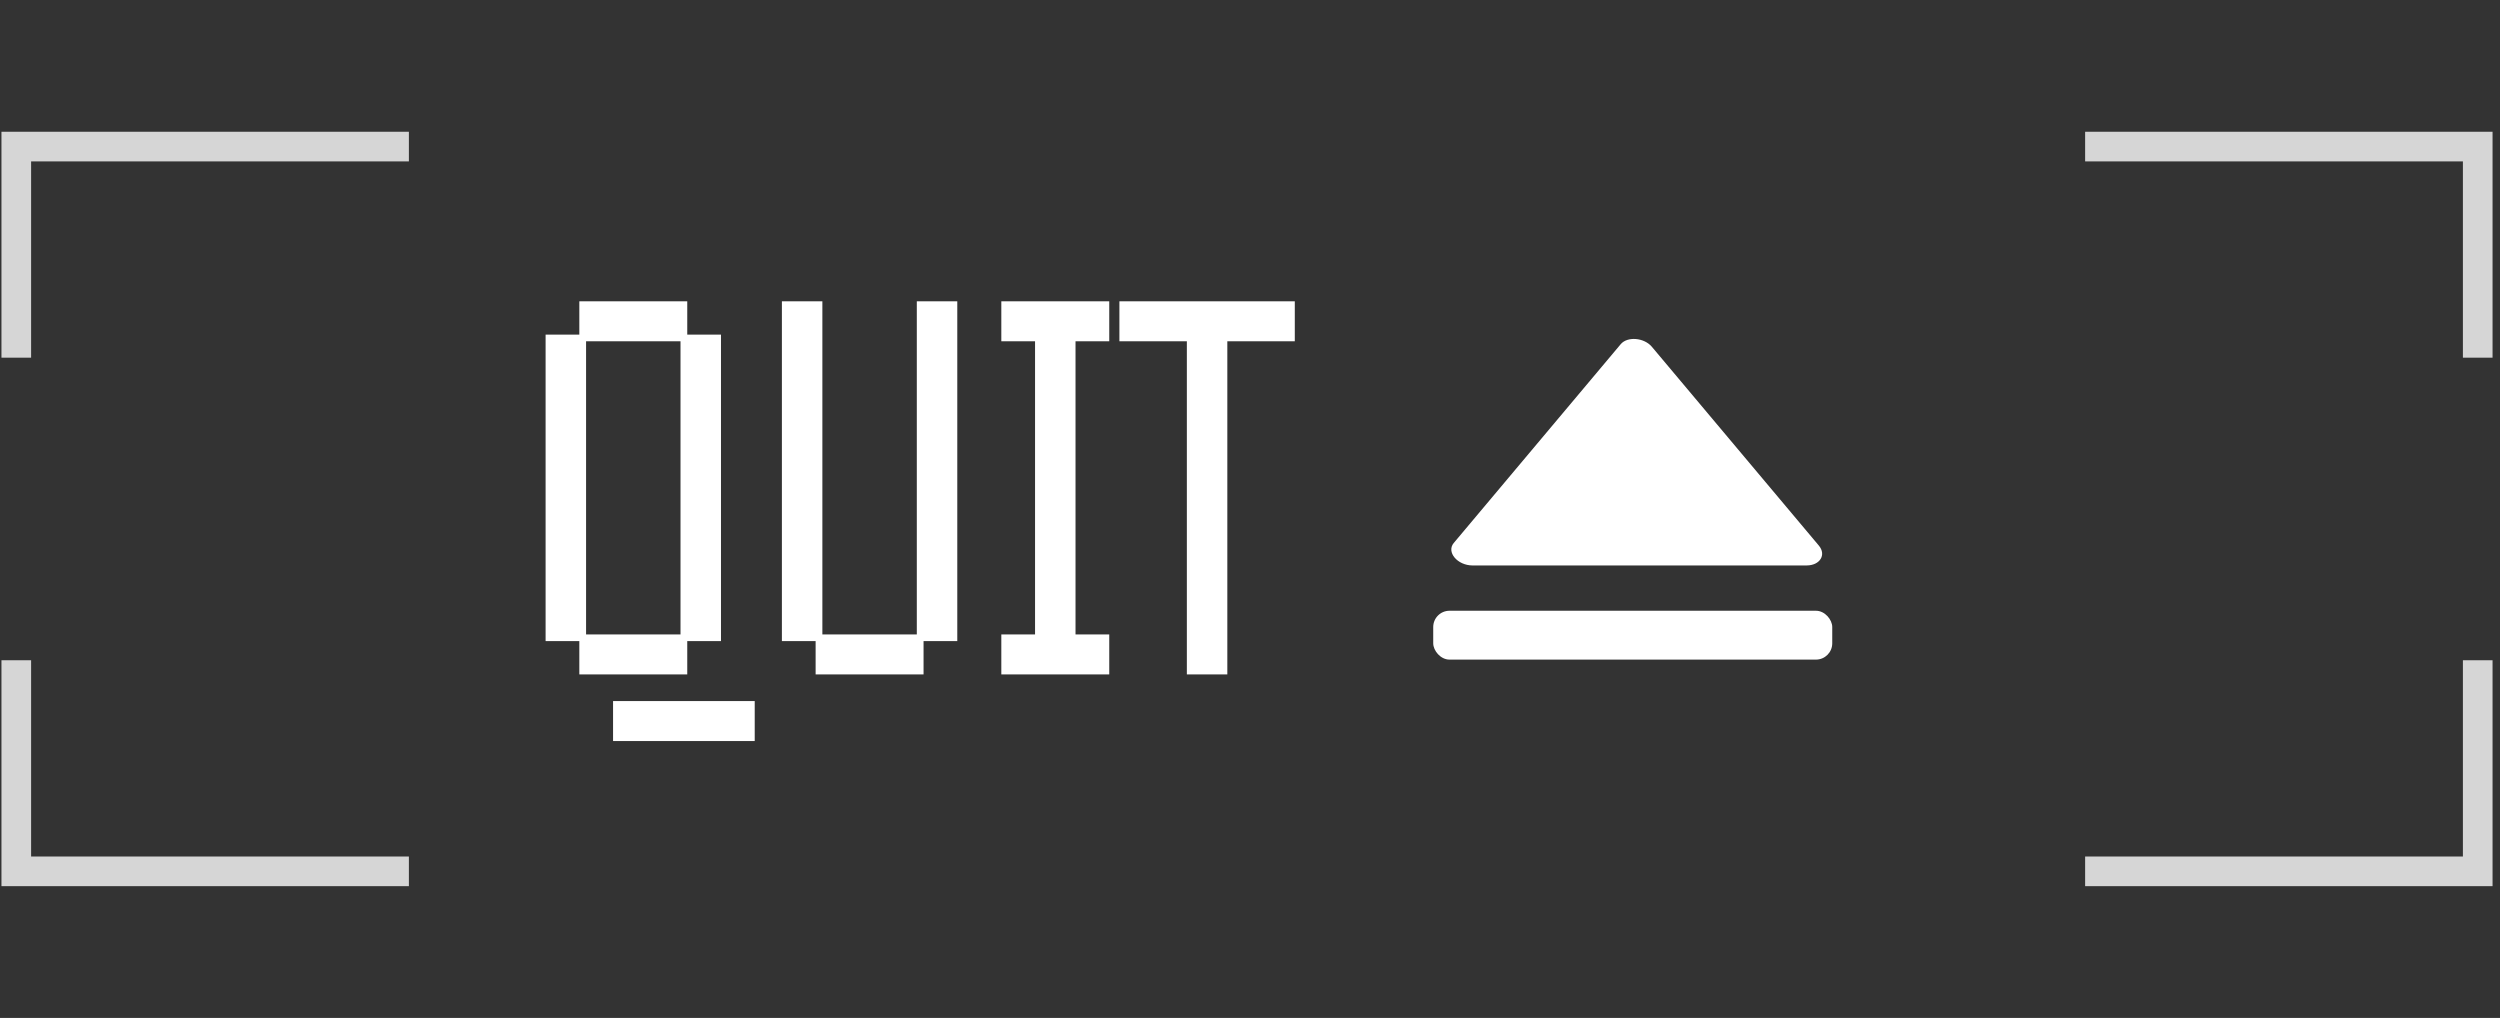 <svg width="307" height="125" viewBox="0 0 307 125" fill="none" xmlns="http://www.w3.org/2000/svg">
<rect x="0" y="0" width="307" height="125" fill="#333333" stroke="none"/>
<path d="M2 43.922V18H50.211" stroke="white" stroke-opacity="0.8" stroke-width="3.641"/>
<path d="M50.211 107H2L2 81.078" stroke="white" stroke-opacity="0.8" stroke-width="3.641"/>
<path d="M304.265 81.078V107H256.055" stroke="white" stroke-opacity="0.8" stroke-width="3.641"/>
<path d="M256.055 18L304.265 18V43.922" stroke="white" stroke-opacity="0.8" stroke-width="3.641"/>
<path d="M71.142 82.818V77.909H76.112V82.818H71.142ZM75.284 82.818V77.909H80.254V82.818H75.284ZM79.425 82.818V77.909H84.395V82.818H79.425ZM67 78.727V73.818H71.97V78.727H67ZM83.567 78.727V73.818H88.537V78.727H83.567ZM67 74.636V69.727H71.97V74.636H67ZM83.567 74.636V69.727H88.537V74.636H83.567ZM67 70.546V65.636H71.97V70.546H67ZM83.567 70.546V65.636H88.537V70.546H83.567ZM67 66.454V61.545H71.97V66.454H67ZM83.567 66.454V61.545H88.537V66.454H83.567ZM67 62.364V57.455H71.97V62.364H67ZM83.567 62.364V57.455H88.537V62.364H83.567ZM67 58.273V53.364H71.97V58.273H67ZM83.567 58.273V53.364H88.537V58.273H83.567ZM67 54.182V49.273H71.97V54.182H67ZM83.567 54.182V49.273H88.537V54.182H83.567ZM67 50.091V45.182H71.97V50.091H67ZM83.567 50.091V45.182H88.537V50.091H83.567ZM67 46V41.091H71.97V46H67ZM83.567 46V41.091H88.537V46H83.567ZM71.142 41.909V37H76.112V41.909H71.142ZM75.284 41.909V37H80.254V41.909H75.284ZM79.425 41.909V37H84.395V41.909H79.425ZM75.284 91V86.091H80.254V91H75.284ZM79.425 91V86.091H84.395V91H79.425ZM83.567 91V86.091H88.537V91H83.567ZM87.709 91V86.091H92.679V91H87.709Z" fill="white"/>
<path d="M100.158 82.818V77.909H105.129V82.818H100.158ZM104.3 82.818V77.909H109.27V82.818H104.3ZM108.442 82.818V77.909H113.412V82.818H108.442ZM96.017 78.727V73.818H100.987V78.727H96.017ZM112.584 78.727V73.818H117.554V78.727H112.584ZM96.017 74.636V69.727H100.987V74.636H96.017ZM112.584 74.636V69.727H117.554V74.636H112.584ZM96.017 70.546V65.636H100.987V70.546H96.017ZM112.584 70.546V65.636H117.554V70.546H112.584ZM96.017 66.454V61.545H100.987V66.454H96.017ZM112.584 66.454V61.545H117.554V66.454H112.584ZM96.017 62.364V57.455H100.987V62.364H96.017ZM112.584 62.364V57.455H117.554V62.364H112.584ZM96.017 58.273V53.364H100.987V58.273H96.017ZM112.584 58.273V53.364H117.554V58.273H112.584ZM96.017 54.182V49.273H100.987V54.182H96.017ZM112.584 54.182V49.273H117.554V54.182H112.584ZM96.017 50.091V45.182H100.987V50.091H96.017ZM112.584 50.091V45.182H117.554V50.091H112.584ZM96.017 46V41.091H100.987V46H96.017ZM112.584 46V41.091H117.554V46H112.584ZM96.017 41.909V37H100.987V41.909H96.017ZM112.584 41.909V37H117.554V41.909H112.584Z" fill="white"/>
<path d="M122.963 82.818V77.909H127.933V82.818H122.963ZM127.104 82.818V77.909H132.074V82.818H127.104ZM131.246 82.818V77.909H136.216V82.818H131.246ZM127.104 78.727V73.818H132.074V78.727H127.104ZM127.104 74.636V69.727H132.074V74.636H127.104ZM127.104 70.546V65.636H132.074V70.546H127.104ZM127.104 66.454V61.545H132.074V66.454H127.104ZM127.104 62.364V57.455H132.074V62.364H127.104ZM127.104 58.273V53.364H132.074V58.273H127.104ZM127.104 54.182V49.273H132.074V54.182H127.104ZM127.104 50.091V45.182H132.074V50.091H127.104ZM127.104 46V41.091H132.074V46H127.104ZM122.963 41.909V37H127.933V41.909H122.963ZM127.104 41.909V37H132.074V41.909H127.104ZM131.246 41.909V37H136.216V41.909H131.246Z" fill="white"/>
<path d="M145.746 82.818V77.909H150.716V82.818H145.746ZM145.746 78.727V73.818H150.716V78.727H145.746ZM145.746 74.636V69.727H150.716V74.636H145.746ZM145.746 70.546V65.636H150.716V70.546H145.746ZM145.746 66.454V61.545H150.716V66.454H145.746ZM145.746 62.364V57.455H150.716V62.364H145.746ZM145.746 58.273V53.364H150.716V58.273H145.746ZM145.746 54.182V49.273H150.716V54.182H145.746ZM145.746 50.091V45.182H150.716V50.091H145.746ZM145.746 46V41.091H150.716V46H145.746ZM137.463 41.909V37H142.433V41.909H137.463ZM141.605 41.909V37H146.575V41.909H141.605ZM145.746 41.909V37H150.716V41.909H145.746ZM149.888 41.909V37H154.858V41.909H149.888ZM154.03 41.909V37H159V41.909H154.03Z" fill="white"/>
<path d="M180.838 69.438C178.968 69.438 177.586 67.792 178.521 66.678L199.025 42.264C199.848 41.284 201.901 41.456 202.849 42.585L223.355 66.999C224.303 68.128 223.494 69.437 221.848 69.437L180.838 69.438Z" fill="white"/>
<rect x="176" y="75" width="49" height="6" rx="2" fill="white"/>
</svg>

